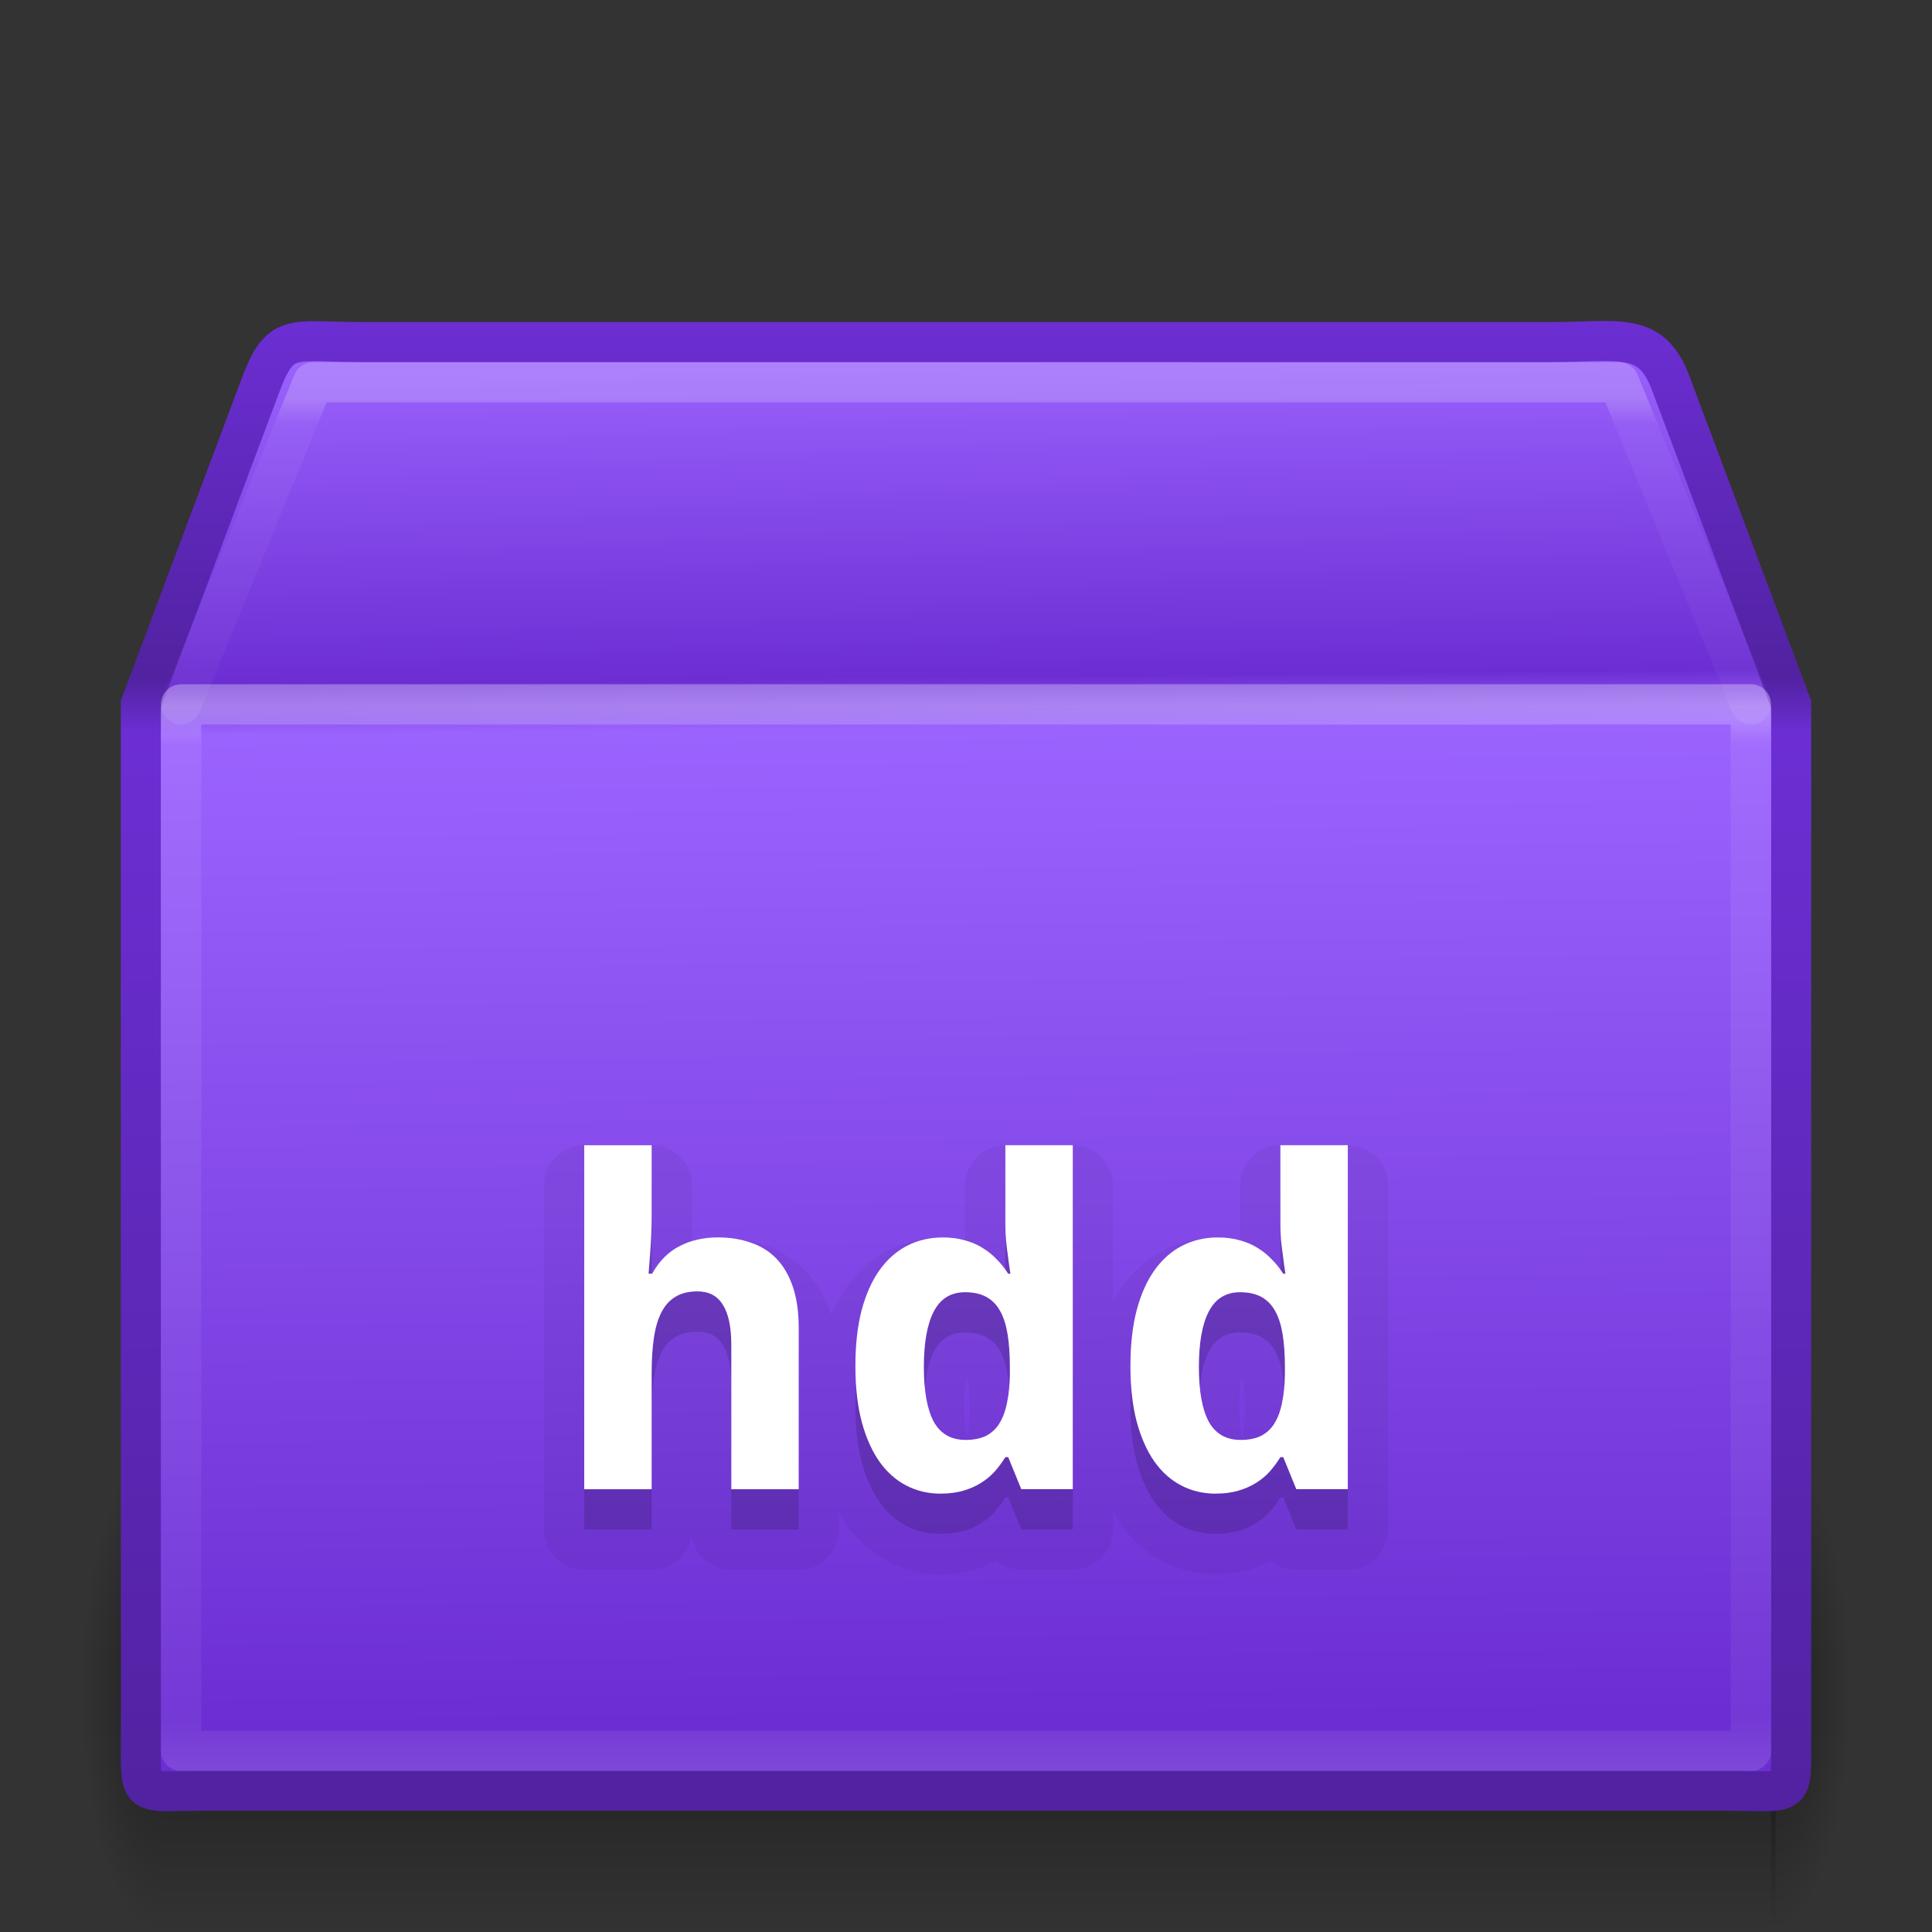 <?xml version="1.0" encoding="UTF-8" standalone="no"?>
<svg xmlns:rdf="http://www.w3.org/1999/02/22-rdf-syntax-ns#" xmlns="http://www.w3.org/2000/svg" height="48" width="48" version="1.1" xmlns:cc="http://creativecommons.org/ns#" xmlns:xlink="http://www.w3.org/1999/xlink" xmlns:dc="http://purl.org/dc/elements/1.1/">
 <rect width="100%" height="100%" fill="#333333" stroke="none"/>
 <defs>
  <radialGradient id="a" cx="5" gradientUnits="userSpaceOnUse" cy="41.5" r="5" gradientTransform="matrix(.401 0 0 1.2 -6.006 -91.8)">
   <stop offset="0"/>
   <stop stop-opacity="0" offset="1"/>
  </radialGradient>
  <linearGradient id="c" x1="17.554" gradientUnits="userSpaceOnUse" y1="46" gradientTransform="matrix(1.744 0 0 1.091 -16.93 -2.182)" x2="17.554" y2="35">
   <stop stop-opacity="0" offset="0"/>
   <stop offset=".5"/>
   <stop stop-opacity="0" offset="1"/>
  </linearGradient>
  <radialGradient id="b" cx="5" gradientUnits="userSpaceOnUse" cy="41.5" r="5" gradientTransform="matrix(.401 0 0 1.2 41.994 -91.8)">
   <stop offset="0"/>
   <stop stop-opacity="0" offset="1"/>
  </radialGradient>
  <linearGradient id="f" x1="24.823" gradientUnits="userSpaceOnUse" y1="15.378" gradientTransform="matrix(1.282 0 0 1.557 -6.07 -15.291)" x2="24.997" y2="37.277">
   <stop stop-color="#9b63fe" offset="0"/>
   <stop stop-color="#6c2ed3" offset=".239"/>
   <stop stop-color="#9b63fe" offset=".276"/>
   <stop stop-color="#6c2ed3" offset="1"/>
  </linearGradient>
  <linearGradient id="e" x1="15.464" gradientUnits="userSpaceOnUse" y1="7.976" x2="15.464" y2="45.042">
   <stop stop-color="#6c2ed3" offset="0"/>
   <stop stop-color="#5122a1" offset=".239"/>
   <stop stop-color="#6c2ed3" offset=".276"/>
   <stop stop-color="#5122a1" offset="1"/>
  </linearGradient>
  <linearGradient id="g" x1="23.452" gradientUnits="userSpaceOnUse" y1="30.555" gradientTransform="matrix(1.282 0 0 1.175 -6.07 -5.303)" x2="43.007" y2="45.934">
   <stop stop-color="#fff" stop-opacity="0" offset="0"/>
   <stop stop-color="#fff" stop-opacity="0" offset="1"/>
  </linearGradient>
  <linearGradient id="h" x1="24" gradientUnits="userSpaceOnUse" y1="5.564" gradientTransform="matrix(1.054 0 0 .703 -1.297 13.635)" x2="24" y2="43">
   <stop stop-color="#fff" offset="0"/>
   <stop stop-color="#fff" stop-opacity=".235" offset=".036"/>
   <stop stop-color="#fff" stop-opacity=".157" offset=".951"/>
   <stop stop-color="#fff" stop-opacity=".392" offset="1"/>
  </linearGradient>
  <linearGradient id="d" x1="24" gradientUnits="userSpaceOnUse" y1="7.347" gradientTransform="matrix(1.054 0 0 .216 -1.297 8.311)" x2="24" y2="43">
   <stop stop-color="#fff" offset="0"/>
   <stop stop-color="#fff" stop-opacity=".235" offset=".084"/>
   <stop stop-color="#fff" stop-opacity=".157" offset=".951"/>
   <stop stop-color="#fff" stop-opacity=".392" offset="1"/>
  </linearGradient>
 </defs>
 <rect opacity=".4" transform="scale(-1)" height="12" width="2" y="-48" x="-4" fill="url(#a)"/>
 <rect opacity=".4" height="12" width="40.115" y="36" x="4" fill="url(#c)"/>
 <rect opacity=".4" transform="scale(1,-1)" height="12" width="2" y="-48" x="44" fill="url(#b)"/>
 <path d="m9.011 8.5h29.498c1.722 0 2.497-0.287 2.992 1l3.001 8v25.674c0 1.553 0.103 1.316-1.619 1.316h-37.765c-1.722 0-1.619 0.237-1.619-1.316l-0.001-25.674 3.002-8c0.481-1.261 0.789-1 2.511-1z" display="block" stroke="url(#e)" stroke-linecap="round" stroke-width=".994" fill="url(#f)"/>
 <path opacity=".505" d="m9.948 9.513h27.653c1.614 0 2.613 0.557 3.289 2.086l2.329 6.42v23.145c0 1.461-0.819 2.196-2.433 2.196h-33.733c-1.614 0-2.273-0.809-2.273-2.269v-23.071l2.254-6.557c0.451-1.186 1.3-1.949 2.914-1.949z" display="block" stroke="url(#g)" stroke-width=".742" fill="none"/>
 <path opacity=".3" stroke-linejoin="round" d="m43.5 43.5h-39v-26h39z" stroke="url(#h)" stroke-linecap="round" fill="none"/>
 <path opacity=".2" stroke-linejoin="round" d="m4.5 17.5 3.277-8h32.446l3.277 8" stroke="url(#d)" stroke-linecap="round" fill="none"/>
 <g opacity=".05" stroke-linejoin="round" transform="translate(0 1)" stroke="#000" stroke-width="2">
  <path d="m19.844 37h-1.675v-3.587q0-0.665-0.209-0.994-0.203-0.335-0.632-0.335-0.324 0-0.544 0.132-0.22 0.132-0.352 0.39-0.132 0.258-0.187 0.637t-0.055 0.868v2.889h-1.675v-8.547h1.675v1.741q0 0.231-0.011 0.489-0.011 0.253-0.027 0.467-0.022 0.253-0.038 0.494h0.088q0.269-0.478 0.687-0.687 0.417-0.214 0.945-0.214 0.456 0 0.824 0.132 0.374 0.126 0.637 0.401t0.406 0.703q0.143 0.423 0.143 1.016v4.005z"/>
  <path d="m23.377 37.11q-0.472 0-0.862-0.203t-0.67-0.599q-0.28-0.401-0.439-0.994-0.154-0.593-0.154-1.373 0-0.791 0.154-1.384 0.159-0.599 0.445-1 0.291-0.406 0.692-0.61t0.884-0.203q0.297 0 0.544 0.071 0.247 0.066 0.445 0.192 0.198 0.121 0.352 0.286 0.159 0.159 0.28 0.352h0.055q-0.033-0.214-0.06-0.434-0.027-0.187-0.049-0.396-0.016-0.214-0.016-0.396v-1.967h1.675v8.547h-1.28l-0.324-0.797h-0.071q-0.115 0.187-0.264 0.357-0.148 0.165-0.346 0.286-0.192 0.121-0.439 0.192-0.242 0.071-0.549 0.071zm0.61-1.335q0.297 0 0.505-0.099 0.209-0.104 0.335-0.308 0.132-0.209 0.192-0.516 0.066-0.308 0.071-0.72v-0.181q0-0.445-0.055-0.791t-0.181-0.577q-0.126-0.236-0.341-0.357-0.214-0.121-0.538-0.121-0.527 0-0.775 0.478-0.247 0.472-0.247 1.379 0 0.906 0.247 1.362 0.253 0.45 0.786 0.45z"/>
  <path d="m30.21 37.11q-0.472 0-0.862-0.203-0.39-0.203-0.67-0.599-0.28-0.401-0.439-0.994-0.154-0.593-0.154-1.373 0-0.791 0.154-1.384 0.159-0.599 0.445-1 0.291-0.406 0.692-0.61t0.884-0.203q0.297 0 0.544 0.071 0.247 0.066 0.445 0.192 0.198 0.121 0.352 0.286 0.159 0.159 0.28 0.352h0.055q-0.033-0.214-0.06-0.434-0.027-0.187-0.049-0.396-0.016-0.214-0.016-0.396v-1.967h1.675v8.547h-1.28l-0.324-0.797h-0.071q-0.115 0.187-0.264 0.357-0.148 0.165-0.346 0.286-0.192 0.121-0.439 0.192-0.242 0.071-0.549 0.071zm0.61-1.335q0.297 0 0.505-0.099 0.209-0.104 0.335-0.308 0.132-0.209 0.192-0.516 0.066-0.308 0.071-0.72v-0.181q0-0.445-0.055-0.791t-0.181-0.577q-0.126-0.236-0.341-0.357-0.214-0.121-0.538-0.121-0.527 0-0.775 0.478-0.247 0.472-0.247 1.379 0 0.906 0.247 1.362 0.253 0.45 0.786 0.45z"/>
 </g>
 <g opacity=".15" transform="translate(0 1)">
  <path d="m19.844 37h-1.675v-3.587q0-0.665-0.209-0.994-0.203-0.335-0.632-0.335-0.324 0-0.544 0.132-0.22 0.132-0.352 0.39-0.132 0.258-0.187 0.637t-0.055 0.868v2.889h-1.675v-8.547h1.675v1.741q0 0.231-0.011 0.489-0.011 0.253-0.027 0.467-0.022 0.253-0.038 0.494h0.088q0.269-0.478 0.687-0.687 0.417-0.214 0.945-0.214 0.456 0 0.824 0.132 0.374 0.126 0.637 0.401t0.406 0.703q0.143 0.423 0.143 1.016v4.005z"/>
  <path d="m23.377 37.11q-0.472 0-0.862-0.203t-0.67-0.599q-0.28-0.401-0.439-0.994-0.154-0.593-0.154-1.373 0-0.791 0.154-1.384 0.159-0.599 0.445-1 0.291-0.406 0.692-0.61t0.884-0.203q0.297 0 0.544 0.071 0.247 0.066 0.445 0.192 0.198 0.121 0.352 0.286 0.159 0.159 0.28 0.352h0.055q-0.033-0.214-0.06-0.434-0.027-0.187-0.049-0.396-0.016-0.214-0.016-0.396v-1.967h1.675v8.547h-1.28l-0.324-0.797h-0.071q-0.115 0.187-0.264 0.357-0.148 0.165-0.346 0.286-0.192 0.121-0.439 0.192-0.242 0.071-0.549 0.071zm0.61-1.335q0.297 0 0.505-0.099 0.209-0.104 0.335-0.308 0.132-0.209 0.192-0.516 0.066-0.308 0.071-0.72v-0.181q0-0.445-0.055-0.791t-0.181-0.577q-0.126-0.236-0.341-0.357-0.214-0.121-0.538-0.121-0.527 0-0.775 0.478-0.247 0.472-0.247 1.379 0 0.906 0.247 1.362 0.253 0.45 0.786 0.45z"/>
  <path d="m30.21 37.11q-0.472 0-0.862-0.203-0.39-0.203-0.67-0.599-0.28-0.401-0.439-0.994-0.154-0.593-0.154-1.373 0-0.791 0.154-1.384 0.159-0.599 0.445-1 0.291-0.406 0.692-0.61t0.884-0.203q0.297 0 0.544 0.071 0.247 0.066 0.445 0.192 0.198 0.121 0.352 0.286 0.159 0.159 0.28 0.352h0.055q-0.033-0.214-0.06-0.434-0.027-0.187-0.049-0.396-0.016-0.214-0.016-0.396v-1.967h1.675v8.547h-1.28l-0.324-0.797h-0.071q-0.115 0.187-0.264 0.357-0.148 0.165-0.346 0.286-0.192 0.121-0.439 0.192-0.242 0.071-0.549 0.071zm0.61-1.335q0.297 0 0.505-0.099 0.209-0.104 0.335-0.308 0.132-0.209 0.192-0.516 0.066-0.308 0.071-0.72v-0.181q0-0.445-0.055-0.791t-0.181-0.577q-0.126-0.236-0.341-0.357-0.214-0.121-0.538-0.121-0.527 0-0.775 0.478-0.247 0.472-0.247 1.379 0 0.906 0.247 1.362 0.253 0.45 0.786 0.45z"/>
 </g>
 <g fill="#fff">
  <path d="m19.844 37h-1.675v-3.587q0-0.665-0.209-0.994-0.203-0.335-0.632-0.335-0.324 0-0.544 0.132-0.22 0.132-0.352 0.39-0.132 0.258-0.187 0.637t-0.055 0.868v2.889h-1.675v-8.547h1.675v1.741q0 0.231-0.011 0.489-0.011 0.253-0.027 0.467-0.022 0.253-0.038 0.494h0.088q0.269-0.478 0.687-0.687 0.417-0.214 0.945-0.214 0.456 0 0.824 0.132 0.374 0.126 0.637 0.401t0.406 0.703q0.143 0.423 0.143 1.016v4.005z"/>
  <path d="m23.377 37.11q-0.472 0-0.862-0.203t-0.67-0.599q-0.28-0.401-0.439-0.994-0.154-0.593-0.154-1.373 0-0.791 0.154-1.384 0.159-0.599 0.445-1 0.291-0.406 0.692-0.61t0.884-0.203q0.297 0 0.544 0.071 0.247 0.066 0.445 0.192 0.198 0.121 0.352 0.286 0.159 0.159 0.28 0.352h0.055q-0.033-0.214-0.06-0.434-0.027-0.187-0.049-0.396-0.016-0.214-0.016-0.396v-1.967h1.675v8.547h-1.28l-0.324-0.797h-0.071q-0.115 0.187-0.264 0.357-0.148 0.165-0.346 0.286-0.192 0.121-0.439 0.192-0.242 0.071-0.549 0.071zm0.61-1.335q0.297 0 0.505-0.099 0.209-0.104 0.335-0.308 0.132-0.209 0.192-0.516 0.066-0.308 0.071-0.72v-0.181q0-0.445-0.055-0.791t-0.181-0.577q-0.126-0.236-0.341-0.357-0.214-0.121-0.538-0.121-0.527 0-0.775 0.478-0.247 0.472-0.247 1.379 0 0.906 0.247 1.362 0.253 0.45 0.786 0.45z"/>
  <path d="m30.21 37.11q-0.472 0-0.862-0.203-0.39-0.203-0.67-0.599-0.28-0.401-0.439-0.994-0.154-0.593-0.154-1.373 0-0.791 0.154-1.384 0.159-0.599 0.445-1 0.291-0.406 0.692-0.61t0.884-0.203q0.297 0 0.544 0.071 0.247 0.066 0.445 0.192 0.198 0.121 0.352 0.286 0.159 0.159 0.28 0.352h0.055q-0.033-0.214-0.06-0.434-0.027-0.187-0.049-0.396-0.016-0.214-0.016-0.396v-1.967h1.675v8.547h-1.28l-0.324-0.797h-0.071q-0.115 0.187-0.264 0.357-0.148 0.165-0.346 0.286-0.192 0.121-0.439 0.192-0.242 0.071-0.549 0.071zm0.61-1.335q0.297 0 0.505-0.099 0.209-0.104 0.335-0.308 0.132-0.209 0.192-0.516 0.066-0.308 0.071-0.72v-0.181q0-0.445-0.055-0.791t-0.181-0.577q-0.126-0.236-0.341-0.357-0.214-0.121-0.538-0.121-0.527 0-0.775 0.478-0.247 0.472-0.247 1.379 0 0.906 0.247 1.362 0.253 0.45 0.786 0.45z"/>
 </g>
</svg>
